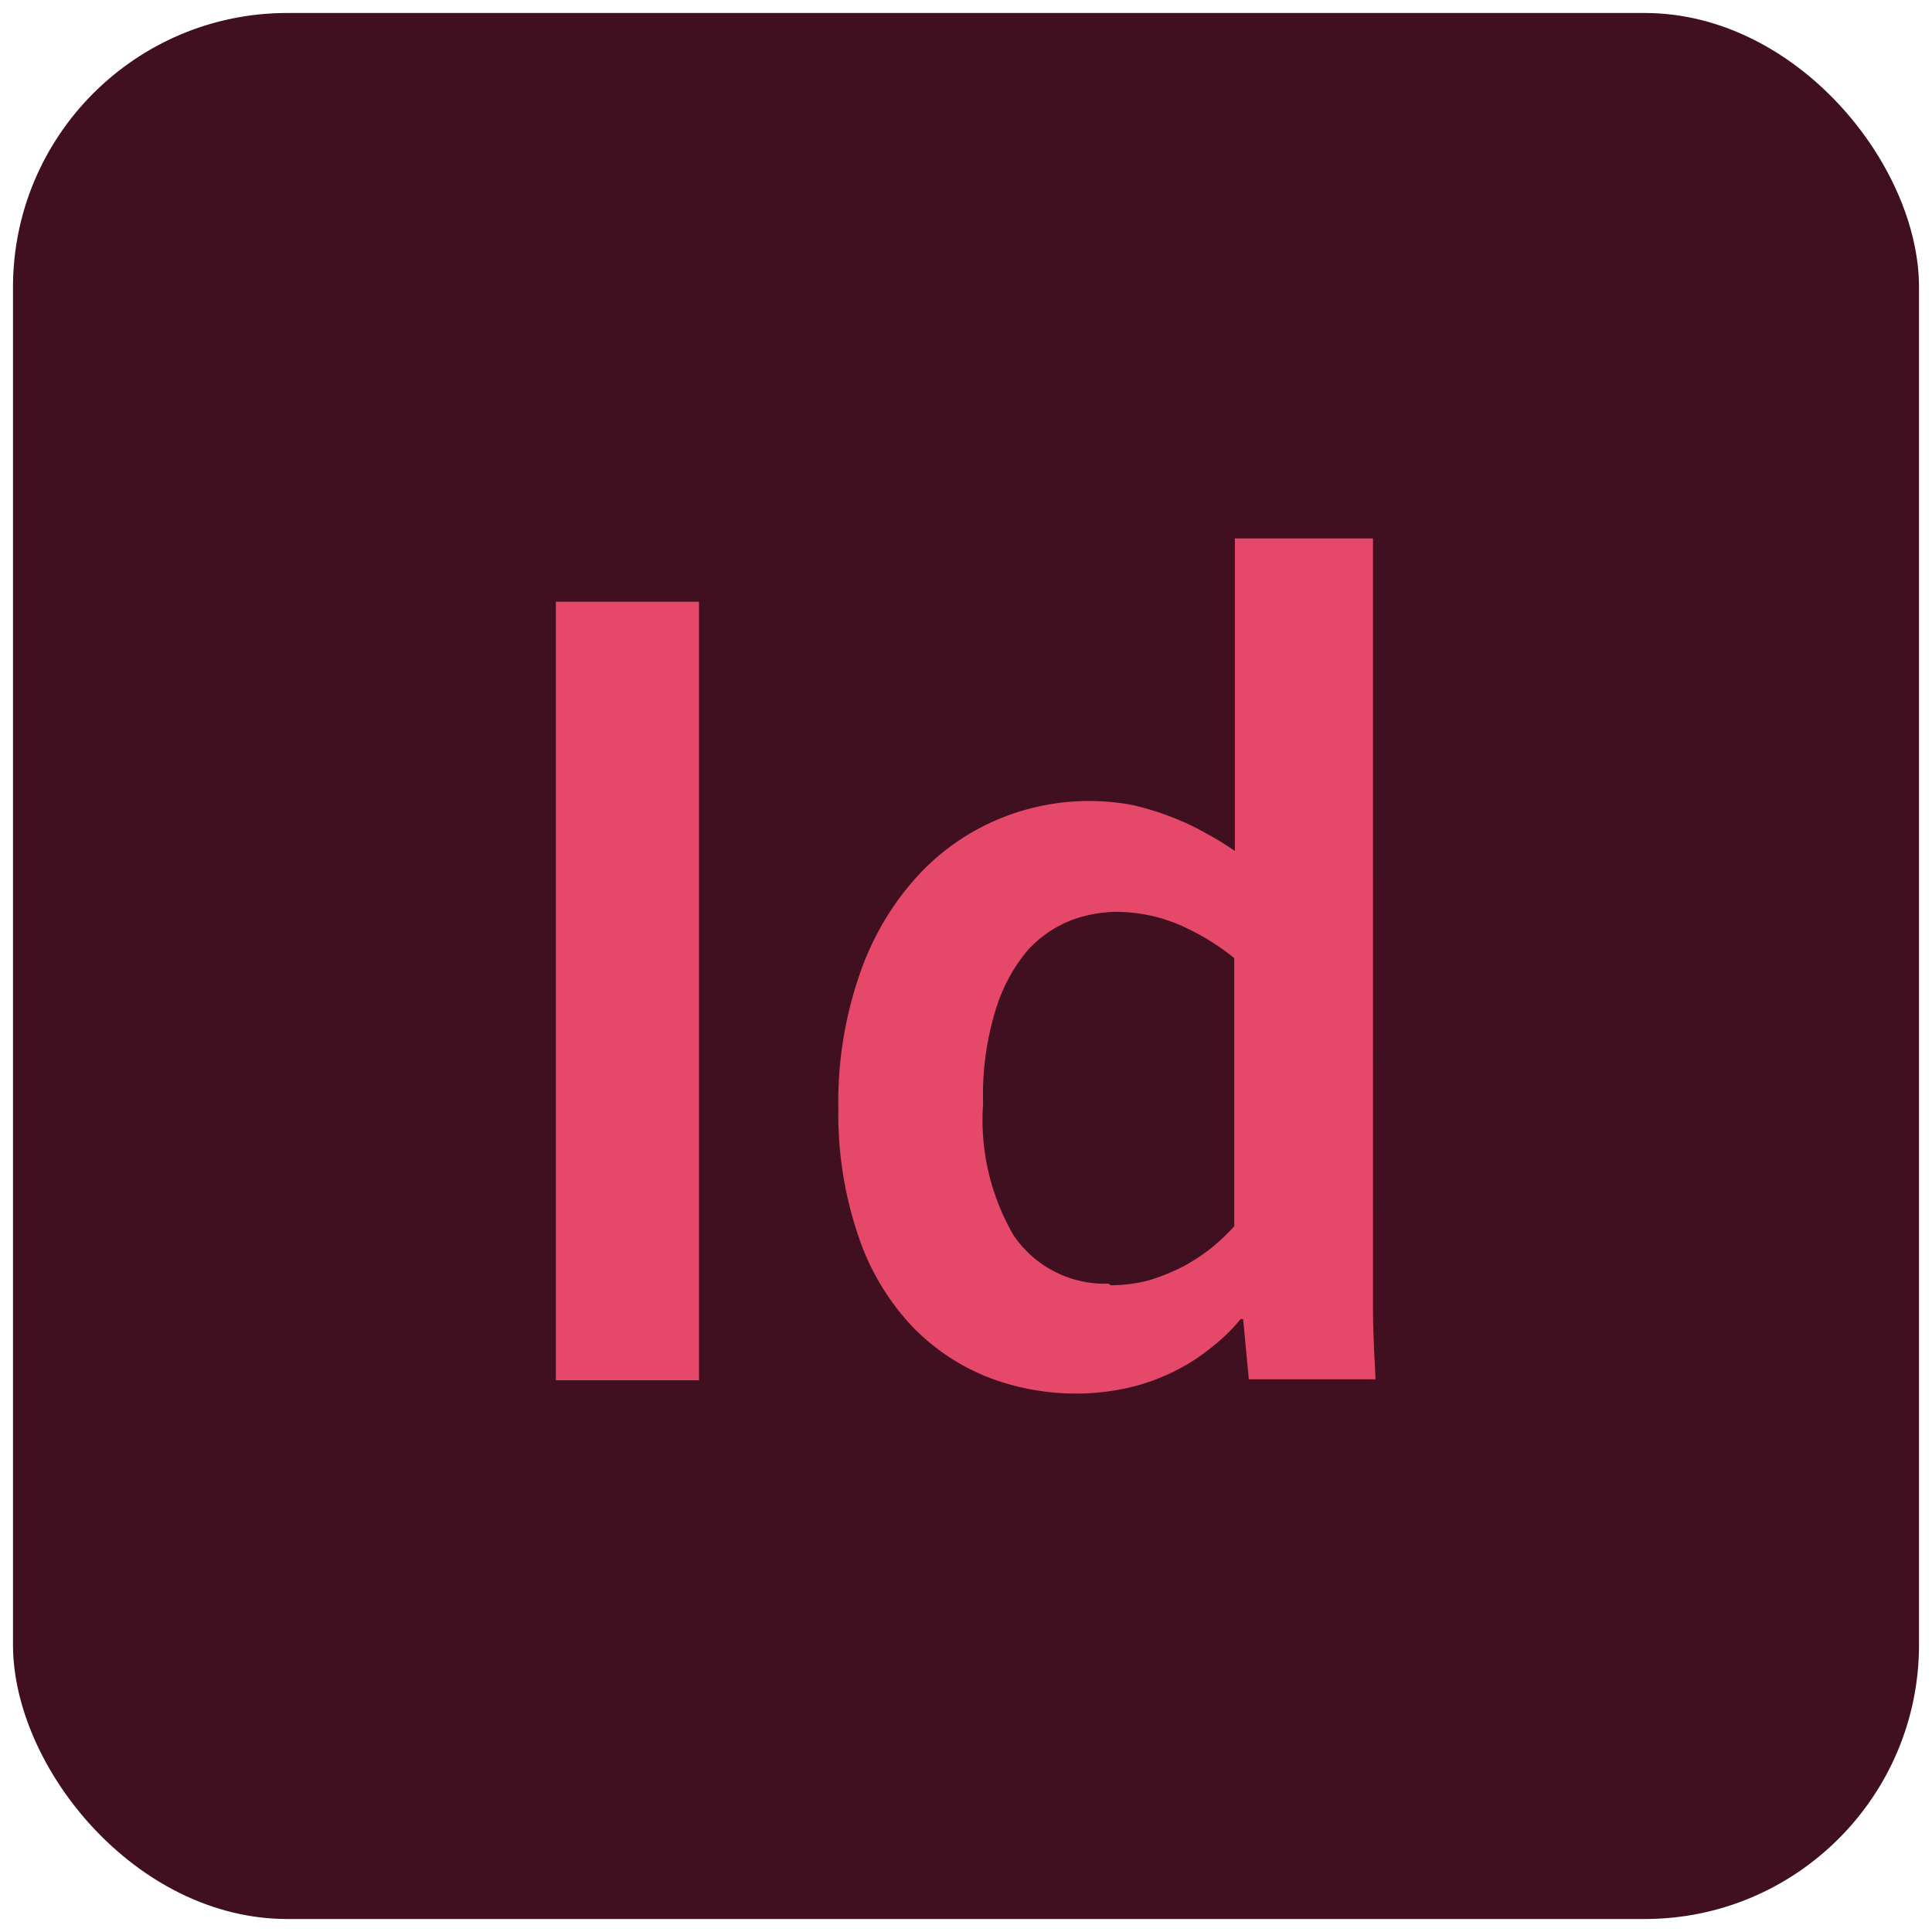 <svg id="Capa_1" data-name="Capa 1" xmlns="http://www.w3.org/2000/svg" viewBox="0 0 61 61"><defs><style>.cls-1{fill:#401020;}.cls-2{fill:#e64869;fill-rule:evenodd;}</style></defs><rect class="cls-1" x="0.41" y="0.41" width="60.18" height="60.18" rx="8.66"/><path class="cls-2" d="M17.55,43.58V19h4.52V43.58Zm17.52-3a4.79,4.79,0,0,0,1.22-.16,6.67,6.67,0,0,0,1.1-.45,6.27,6.27,0,0,0,.91-.61,7,7,0,0,0,.67-.64V30.25a7.54,7.54,0,0,0-1.73-1.05,5.17,5.17,0,0,0-2-.41,4.19,4.19,0,0,0-1.43.27,3.67,3.67,0,0,0-1.36.94,5.32,5.32,0,0,0-1,1.84,9.13,9.13,0,0,0-.41,3A7.25,7.25,0,0,0,32,39a3.48,3.48,0,0,0,3,1.53ZM26.47,35a12.25,12.25,0,0,1,.65-4.17,8.86,8.86,0,0,1,1.75-3.06,7.26,7.26,0,0,1,2.55-1.86,7.41,7.41,0,0,1,4.35-.49A9,9,0,0,1,37,25.8a8,8,0,0,1,1.06.5,9.19,9.19,0,0,1,.93.57h0c0-.25,0-.59,0-1V17h4.36V38.29c0,1.18,0,2.19,0,3s.05,1.6.08,2.26h-4l-.18-1.9h-.08a5.72,5.72,0,0,1-.93.9,6,6,0,0,1-1.19.76,6.45,6.45,0,0,1-1.44.51A7.58,7.58,0,0,1,34,44a7.75,7.75,0,0,1-2.79-.51,6.81,6.81,0,0,1-2.39-1.59,7.72,7.72,0,0,1-1.7-2.82A11.9,11.9,0,0,1,26.47,35Z"/></svg>